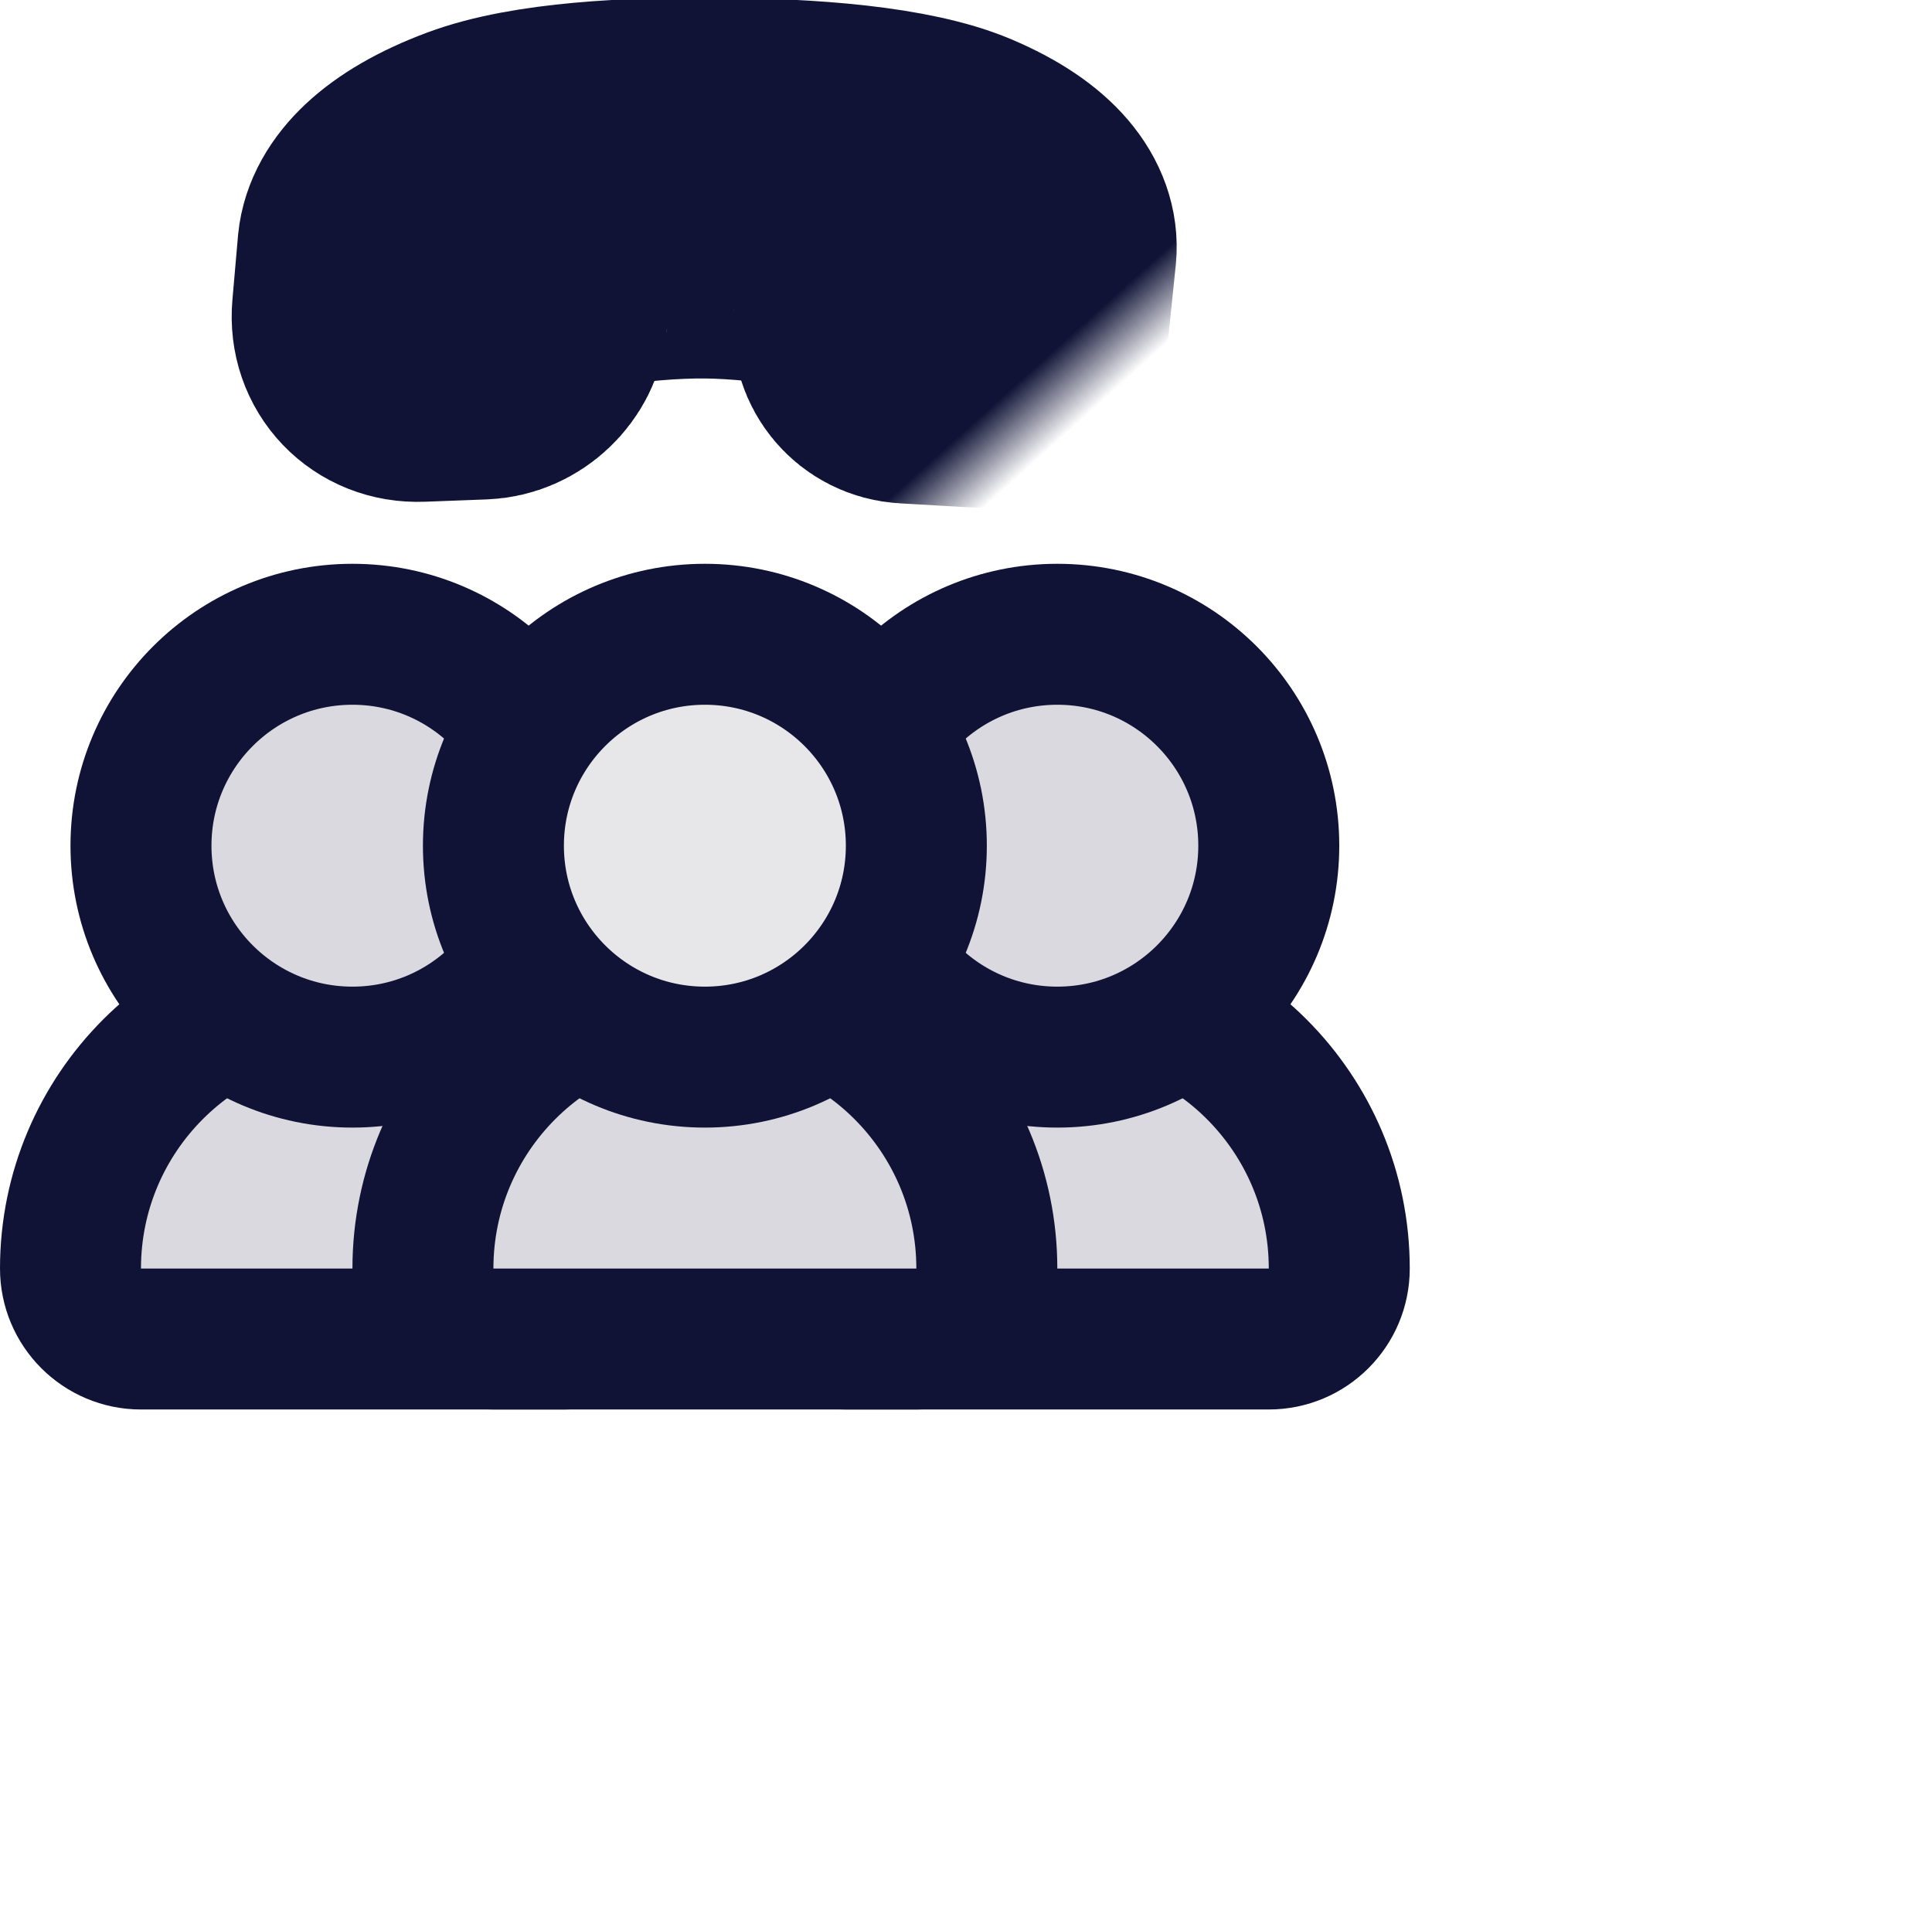 <svg xmlns="http://www.w3.org/2000/svg" xmlns:xlink="http://www.w3.org/1999/xlink" width="27.409" height="27.106" viewBox="0 0 27.409 27.106">
  <defs>
    <path id="path-1" fill-rule="evenodd" d="M0 9c0-2.209 1.791-4 4-4s4 1.791 4 4c0 .552-.448 1-1 1H1c-.552 0-1-.448-1-1z"/>
    <path id="path-2" fill-rule="evenodd" d="M10 9c0-2.209 1.791-4 4-4s4 1.791 4 4c0 .552-.448 1-1 1h-6c-.552 0-1-.448-1-1z"/>
    <path id="path-3" fill-rule="evenodd" d="M5 9c0-2.209 1.791-4 4-4s4 1.791 4 4c0 .552-.448 1-1 1H6c-.552 0-1-.448-1-1z"/>
    <ellipse id="ellipse-4" cx="14" cy="3" rx="3" ry="3"/>
    <ellipse id="ellipse-5" cx="4" cy="3" rx="3" ry="3"/>
    <ellipse id="ellipse-6" cx="9" cy="3" rx="3" ry="3"/>
    <path id="path-7" fill-rule="evenodd" d="M.277 2.8C-.138 1.911-.025 1.414.217 1.191L.962.518c.284-.256.727-.244.995.027l.671.678c.207.209.197.543-.022.74-.342.308-.451.835-.152 1.248.324.447.756.918 1.11 1.243.356.327.87.724 1.357 1.02.424.258.953.166 1.282-.142.235-.22.628-.231.878-.022l.677.565c.31.258.321.687.03.958l-.669.624c-.261.238-.841.335-1.819-.05-.828-.326-1.892-1.19-2.813-2.035-.452-.415-.92-.871-1.32-1.322C.763 3.594.447 3.164.277 2.8z"/>
    <mask id="mask-8" x="-6.132" y="-.537" maskContentUnits="userSpaceOnUse" maskUnits="userSpaceOnUse">
      <rect width="27.409" height="27.106" x="-6.132" y="-.537" fill="white"/>
      <use fill="black" xlink:href="#path-7"/>
    </mask>
  </defs>
  <g transform="translate(1 -2.257)">
    <g transform="translate(0 11.257)">
      <g>
        <use fill="rgb(217,217,223)" xlink:href="#path-1"/>
        <use fill-opacity="0" stroke="rgb(16,19,54)" stroke-linecap="butt" stroke-linejoin="miter" stroke-width="2" xlink:href="#path-1"/>
      </g>
      <g>
        <use fill="rgb(217,217,223)" xlink:href="#path-2"/>
        <use fill-opacity="0" stroke="rgb(16,19,54)" stroke-linecap="butt" stroke-linejoin="miter" stroke-width="2" xlink:href="#path-2"/>
      </g>
      <g>
        <use fill="rgb(217,217,223)" xlink:href="#path-3"/>
        <use fill-opacity="0" stroke="rgb(16,19,54)" stroke-linecap="butt" stroke-linejoin="miter" stroke-width="2" xlink:href="#path-3"/>
      </g>
      <g>
        <use fill="rgb(217,217,223)" xlink:href="#ellipse-4"/>
        <use fill-opacity="0" stroke="rgb(16,19,54)" stroke-linecap="butt" stroke-linejoin="miter" stroke-width="2" xlink:href="#ellipse-4"/>
      </g>
      <g>
        <use fill="rgb(217,217,223)" xlink:href="#ellipse-5"/>
        <use fill-opacity="0" stroke="rgb(16,19,54)" stroke-linecap="butt" stroke-linejoin="miter" stroke-width="2" xlink:href="#ellipse-5"/>
      </g>
      <g>
        <use fill="rgb(231,231,234)" xlink:href="#ellipse-6"/>
        <use fill-opacity="0" stroke="rgb(16,19,54)" stroke-linecap="butt" stroke-linejoin="miter" stroke-width="2" xlink:href="#ellipse-6"/>
      </g>
    </g>
    <g transform="rotate(138 6.067 6.088)">
      <use fill="rgb(217,217,223)" xlink:href="#path-7"/>
      <use fill-opacity="0" stroke="rgb(16,19,54)" stroke-linecap="round" stroke-linejoin="round" stroke-width="4" mask="url(#mask-8)" xlink:href="#path-7"/>
    </g>
  </g>
</svg>
